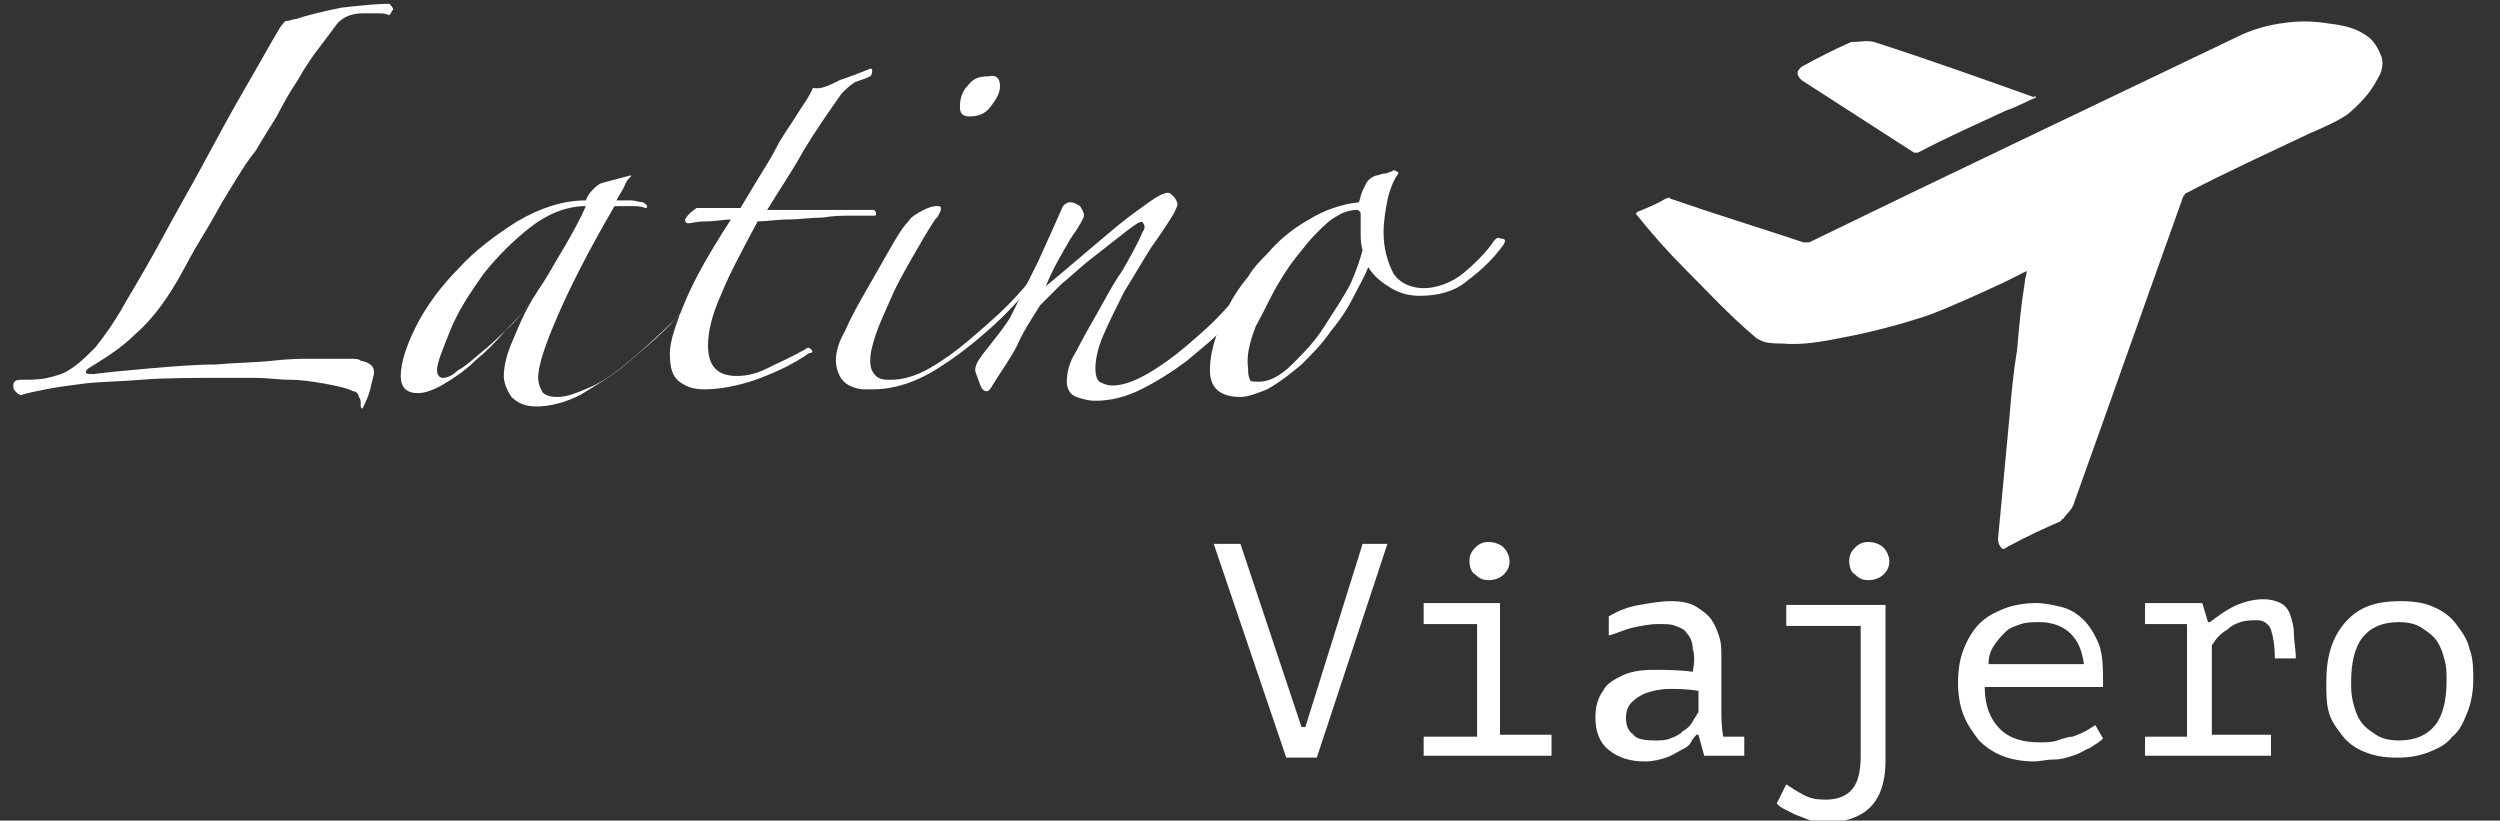 <?xml version="1.0" encoding="utf-8"?>
<!-- Generator: Adobe Illustrator 21.0.2, SVG Export Plug-In . SVG Version: 6.00 Build 0)  -->
<svg version="1.1" xmlns="http://www.w3.org/2000/svg" xmlns:xlink="http://www.w3.org/1999/xlink" x="0px" y="0px"
	 viewBox="0 0 131 43" style="enable-background:new 0 0 131 43;" xml:space="preserve">
<rect x="0" y="0" width="131" height="43" fill="#333333" stroke="none"/>
<style type="text/css">
	.st0{fill:#FFFFFF;}
</style>
<g id="Layer_1">
	<g>
		<path class="st0" d="M20.4,0.8c-0.2-0.1-0.4-0.1-0.6-0.1c-0.2,0-0.5,0-0.8,0c-0.6,0-1,0.2-1.3,0.5c-0.3,0.4-0.6,0.8-0.9,1.2
			c-0.4,0.5-0.8,1.1-1.2,1.8c-0.4,0.6-0.8,1.3-1.1,1.9c-0.3,0.5-0.7,1.1-1.1,1.8C12.9,8.5,12.5,9.2,12,10c-0.5,0.8-0.9,1.6-1.4,2.4
			c-0.5,0.8-0.9,1.6-1.3,2.3c-0.7,1.2-1.4,2.1-2.2,2.8c-0.7,0.7-1.5,1.2-2.3,1.7c-0.2,0.1-0.3,0.2-0.3,0.3c0,0.1,0.1,0.1,0.4,0.1
			c0.8-0.1,1.8-0.2,3-0.3c1.2-0.1,2.3-0.2,3.4-0.2c1.1-0.1,2.1-0.1,3-0.2c0.9-0.1,1.5-0.1,1.9-0.1c0.1,0,0.3,0,0.6,0
			c0.3,0,0.5,0,0.8,0c0.3,0,0.5,0,0.8,0c0.2,0,0.4,0,0.5,0.1c0.5,0.1,0.7,0.3,0.7,0.6c0,0.2-0.1,0.4-0.2,0.9c-0.1,0.4-0.3,0.8-0.4,1
			c-0.1,0-0.1-0.1-0.1-0.2c0-0.2,0-0.3-0.1-0.4c0-0.2-0.2-0.3-0.3-0.3c-0.4-0.2-1-0.3-1.5-0.4c-0.6-0.1-1.2-0.2-1.8-0.2
			c-0.6,0-1.2-0.1-1.8-0.1c-0.6,0-1.1,0-1.6,0c-1.7,0-3.2,0-4.4,0.1c-1.2,0.1-2.2,0.1-3,0.2s-1.5,0.2-2,0.3c-0.5,0.1-1,0.2-1.3,0.3
			c-0.1,0-0.2-0.1-0.3-0.2c-0.1-0.1-0.1-0.2-0.1-0.3c0-0.2,0.1-0.3,0.4-0.3c0.5,0,1,0,1.4-0.1c0.4-0.1,0.8-0.2,1.1-0.4
			c0.5-0.3,0.9-0.7,1.4-1.2c0.4-0.5,1-1.3,1.6-2.4c0.6-1,1.3-2.2,2-3.5c0.7-1.3,1.4-2.5,2.1-3.8c0.7-1.3,1.4-2.6,2.1-3.8
			c0.7-1.2,1.3-2.3,1.9-3.3c0.1-0.1,0.2-0.3,0.3-0.3C15.2,1.1,15.3,1,15.5,1c0.6-0.2,1.4-0.4,2.4-0.6c0.9-0.1,1.8-0.2,2.5-0.2
			c0.1,0.1,0.2,0.2,0.2,0.3C20.5,0.6,20.5,0.7,20.4,0.8z"/>
		<path class="st0" d="M37.7,14.2c-0.7,0.8-1.4,1.7-2.3,2.5c-0.8,0.9-1.7,1.6-2.5,2.3c-0.8,0.7-1.7,1.2-2.5,1.7
			c-0.8,0.4-1.6,0.6-2.3,0.6c-0.6,0-1-0.2-1.3-0.5c-0.2-0.3-0.4-0.7-0.4-1.1c0-0.4,0.1-1,0.4-1.7c0.3-0.7,0.6-1.5,1.1-2.3
			c-0.4,0.5-0.8,1.1-1.4,1.6c-0.5,0.6-1,1.1-1.6,1.6c-0.5,0.5-1.1,0.9-1.6,1.2c-0.5,0.3-1,0.5-1.4,0.5c-0.6,0-0.9-0.3-0.9-0.9
			c0-0.7,0.3-1.6,0.8-2.6c0.5-1,1.3-2.1,2.2-3c0.9-1,2-1.8,3.1-2.5c1.2-0.7,2.4-1.1,3.6-1.1c0.1-0.3,0.3-0.5,0.4-0.6
			c0.1-0.1,0.2-0.2,0.4-0.3L33,9.2l0.1,0c-0.2,0.2-0.3,0.3-0.4,0.6c-0.1,0.2-0.3,0.5-0.4,0.7c0.1,0,0.4,0,0.7,0
			c0.3,0,0.5,0.1,0.7,0.1c0.1,0.1,0.2,0.1,0.2,0.2c0,0.1,0,0.1-0.1,0.1c-0.2-0.1-0.4-0.1-0.8-0.1c-0.4,0-0.6,0-0.8,0
			c-1.4,2.4-2.4,4.4-3,5.8c-0.6,1.4-1,2.5-1,3.2c0,0.3,0.1,0.5,0.2,0.7c0.1,0.2,0.4,0.3,0.8,0.3c0.5,0,1-0.2,1.7-0.5
			c0.7-0.3,1.4-0.8,2.1-1.4c0.7-0.6,1.5-1.3,2.3-2.1c0.8-0.8,1.6-1.7,2.3-2.6c0.1-0.1,0.1-0.1,0.2-0.1
			C37.7,14.1,37.7,14.1,37.7,14.2z M30.7,10.8c-1,0-2,0.4-2.9,1.1c-0.9,0.7-1.8,1.6-2.5,2.5c-0.7,1-1.3,1.9-1.7,2.9
			c-0.4,1-0.7,1.7-0.7,2.1c0,0.2,0.1,0.4,0.3,0.4c0.2,0,0.5-0.1,0.8-0.4c0.4-0.2,0.8-0.6,1.3-1c0.5-0.4,1-0.9,1.5-1.4s1-1.1,1.4-1.8
			c0.5-0.7,0.9-1.5,1.4-2.3C30,12.2,30.4,11.5,30.7,10.8L30.7,10.8z"/>
		<path class="st0" d="M45.6,4c-0.2,0.1-0.5,0.2-0.8,0.3c-0.3,0.2-0.5,0.4-0.7,0.6c-0.7,1-1.4,2-2,3c-0.6,1.1-1.3,2.1-1.9,3.1h5.6
			c0.1,0.1,0.1,0.1,0.1,0.2s0,0.1-0.1,0.1c-0.2,0-0.6,0-1.1,0c-0.5,0-1,0-1.6,0.1c-0.6,0-1.2,0.1-1.8,0.1c-0.6,0-1.1,0.1-1.6,0.1
			c-0.8,1.5-1.5,2.8-1.9,3.8c-0.5,1.1-0.7,2-0.7,2.7c0,1.1,0.5,1.6,1.5,1.6c0.5,0,1-0.1,1.6-0.4c0.6-0.3,1.3-0.6,2-1
			c0.1-0.1,0.2-0.1,0.3,0c0.1,0.1,0.1,0.2-0.1,0.2c-1,0.7-2,1.1-2.8,1.4c-0.9,0.3-1.8,0.5-2.7,0.5c-0.5,0-0.9-0.1-1.3-0.4
			c-0.4-0.3-0.5-0.8-0.5-1.5c0-0.6,0.3-1.5,0.8-2.7c0.5-1.2,1.3-2.6,2.4-4.3c-0.4,0-0.8,0.1-1.3,0.1c-0.5,0-0.8,0.1-0.9,0.1
			c-0.2,0-0.2-0.1-0.2-0.2c0.1-0.2,0.3-0.4,0.6-0.6l2.3,0c0.3-0.5,0.6-1,0.9-1.5s0.7-1.1,1-1.7c0.3-0.6,0.7-1.1,1-1.6
			c0.3-0.5,0.7-1,0.9-1.5C43,4.7,43.4,4.5,44,4.2c0.6-0.2,1.1-0.4,1.6-0.6c0.1,0,0.1,0,0.1,0.1C45.7,3.8,45.7,3.9,45.6,4z"/>
		<path class="st0" d="M54.4,14.5c-0.7,0.9-1.5,1.8-2.5,2.7c-0.9,0.8-1.8,1.5-2.6,2c-0.6,0.4-1.2,0.7-1.8,0.9
			c-0.6,0.2-1.2,0.3-1.7,0.3c-0.2,0-0.4,0-0.6,0c-0.2,0-0.5-0.1-0.7-0.2c-0.2-0.1-0.4-0.3-0.5-0.5c-0.1-0.2-0.2-0.5-0.2-0.8
			c0-0.4,0.1-0.9,0.5-1.6c0.3-0.7,0.7-1.4,1.1-2.1c0.4-0.7,0.8-1.4,1.2-2.1c0.4-0.7,0.7-1.2,1-1.5c0.1-0.2,0.4-0.4,0.8-0.6
			c0.4-0.2,0.6-0.2,0.7-0.2c0.1,0,0.2,0,0.2,0.1c0,0.1,0,0.2-0.1,0.3c0,0.1-0.1,0.2-0.2,0.3c-0.4,0.6-0.8,1.3-1.2,2
			c-0.4,0.7-0.8,1.4-1.1,2.1c-0.3,0.7-0.6,1.3-0.8,1.9c-0.2,0.6-0.3,1-0.3,1.4c0,0.4,0.1,0.6,0.3,0.8c0.2,0.2,0.5,0.2,0.8,0.2
			c0.6,0,1.3-0.2,2-0.6c0.7-0.4,1.4-0.9,2.1-1.5c0.7-0.6,1.4-1.2,2-1.8s1.1-1.2,1.4-1.6c0.1-0.1,0.2-0.2,0.2-0.1
			C54.5,14.2,54.5,14.4,54.4,14.5z M52.4,4.5c0,0.4-0.2,0.7-0.5,1.1s-0.7,0.5-1.1,0.5c-0.4,0-0.5-0.2-0.5-0.5c0-0.4,0.1-0.8,0.4-1.1
			c0.3-0.4,0.6-0.5,1.1-0.5C52.2,3.9,52.4,4.1,52.4,4.5z"/>
		<path class="st0" d="M66.3,14.6c-0.5,0.8-1.2,1.5-1.9,2.3c-0.7,0.8-1.5,1.4-2.2,2c-0.8,0.6-1.6,1.1-2.4,1.5
			c-0.8,0.4-1.6,0.6-2.4,0.6c-0.4,0-0.7-0.1-1-0.2c-0.3-0.1-0.5-0.4-0.5-0.8c0-0.4,0.1-1,0.5-1.6c0.3-0.6,0.7-1.3,1.1-2
			c0.4-0.7,0.8-1.5,1.3-2.2c0.4-0.7,0.8-1.4,1.1-2.1c0.1-0.1,0.1-0.3,0-0.4c0-0.1-0.1-0.1-0.3,0c-0.3,0.2-0.7,0.5-1.2,0.9
			c-0.5,0.4-0.9,0.7-1.4,1.1c-0.5,0.4-0.9,0.8-1.4,1.2c-0.4,0.4-0.8,0.8-1.1,1.1c-0.5,0.8-0.9,1.4-1.2,2.1c-0.3,0.6-0.8,1.3-1.3,2.1
			c-0.1,0.2-0.2,0.3-0.3,0.3c-0.2,0-0.3-0.2-0.4-0.5c-0.1-0.3-0.2-0.5-0.2-0.6c0-0.3,0.2-0.6,0.6-1.1c0.4-0.5,0.8-1,1.2-1.6
			c0.5-1,1-2,1.5-3c0.5-1.1,0.9-2,1.3-2.9c0.1-0.1,0.2-0.2,0.4-0.2s0.3,0.1,0.5,0.2c0.1,0.2,0.2,0.3,0.2,0.5c0,0.1-0.2,0.5-0.7,1.2
			c-0.4,0.7-0.9,1.5-1.3,2.5c0.6-0.5,1.2-1,1.9-1.6c0.7-0.6,1.3-1.1,1.9-1.6c0.6-0.5,1.2-0.9,1.6-1.2s0.8-0.5,1-0.5
			c0.1,0,0.2,0.1,0.3,0.2c0.1,0.1,0.2,0.3,0.2,0.4c0,0.1-0.1,0.3-0.2,0.5c-0.3,0.5-0.7,1.1-1.2,1.8c-0.5,0.8-0.9,1.5-1.4,2.3
			c-0.4,0.8-0.8,1.6-1.1,2.3c-0.3,0.7-0.4,1.3-0.4,1.7c0,0.4,0.1,0.6,0.2,0.7c0.2,0.1,0.4,0.2,0.7,0.2c0.5,0,1.1-0.2,1.8-0.6
			c0.7-0.4,1.4-0.9,2.1-1.5c0.7-0.6,1.4-1.2,2.1-2c0.7-0.7,1.2-1.4,1.6-2.1c0.1-0.1,0.1-0.1,0.3-0.1C66.4,14.3,66.4,14.4,66.3,14.6z
			"/>
		<path class="st0" d="M78.8,12.8c-0.5,0.7-1.1,1.3-1.9,1.9c-0.7,0.6-1.6,0.8-2.5,0.8c-0.5,0-1-0.1-1.5-0.4
			c-0.5-0.3-0.9-0.6-1.2-1.1c-0.2,0.5-0.5,1-0.8,1.6c-0.3,0.6-0.7,1.2-1.2,1.8c-0.4,0.6-1,1.2-1.5,1.7c-0.6,0.5-1.1,0.9-1.8,1.3
			c-0.5,0.2-1,0.4-1.4,0.4c-1.1,0-1.6-0.5-1.6-1.4c0-0.5,0.1-1.1,0.3-1.7c0.2-0.6,0.4-1.1,0.7-1.7s0.6-1,1-1.5
			c0.3-0.5,0.7-0.9,1-1.2c0.6-0.7,1.3-1.3,2.2-1.8c0.8-0.5,1.7-0.8,2.6-0.9c0.1-0.2,0.1-0.5,0.3-0.8c0.1-0.3,0.3-0.5,0.6-0.6
			c0.1,0,0.3-0.1,0.4-0.1c0.2,0,0.3-0.1,0.4-0.1c0.1-0.1,0.2-0.1,0.3,0c0.1,0,0.1,0.1,0,0.2c-0.2,0.3-0.4,0.8-0.5,1.3
			c-0.1,0.5-0.2,1.1-0.2,1.7c0,0.8,0.2,1.5,0.5,2.1c0.3,0.5,0.9,0.8,1.6,0.8s1.5-0.3,2.1-0.8c0.6-0.5,1.2-1.1,1.6-1.7
			c0.1-0.1,0.2-0.2,0.3-0.1C78.9,12.5,78.9,12.6,78.8,12.8z M71.4,13.1c-0.1-0.3-0.1-0.6-0.1-0.9c0-0.4,0-0.7,0-1
			c0-0.1-0.1-0.2-0.2-0.2c-0.3,0-0.7,0.1-1,0.3c-0.4,0.2-0.7,0.5-1.1,0.9c-0.4,0.4-0.7,0.8-1.1,1.3c-0.4,0.5-0.7,1-1,1.5
			c-0.4,0.7-0.7,1.4-1.1,2.1c-0.3,0.8-0.5,1.5-0.4,2.2c0,0.2,0,0.4,0.1,0.6C65.5,20,65.7,20,66,20c0.5,0,1.1-0.3,1.7-0.9
			c0.6-0.6,1.2-1.2,1.7-2c0.5-0.8,1-1.5,1.4-2.3C71.1,14.1,71.3,13.5,71.4,13.1z"/>
	</g>
</g>
<g id="Layer_2">
	<g>
		<path class="st0" d="M68.2,38.1h0.2l3-9.6h1.3L69,39.7h-1.6l-3.8-11.2H65L68.2,38.1z"/>
		<path class="st0" d="M74.6,39.7v-1.1h2.8v-5.9h-2.8v-1.1h4v6.9h2.7v1.1H74.6z M77,29.4c0-0.3,0.1-0.5,0.3-0.7
			c0.2-0.2,0.4-0.3,0.7-0.3c0.3,0,0.6,0.1,0.8,0.3s0.3,0.5,0.3,0.7c0,0.3-0.1,0.5-0.3,0.7c-0.2,0.2-0.5,0.3-0.8,0.3
			c-0.3,0-0.5-0.1-0.7-0.3C77.1,30,77,29.7,77,29.4z"/>
		<path class="st0" d="M84.3,32.3c0.5-0.3,1-0.5,1.6-0.6s1.1-0.2,1.7-0.2c0.5,0,1,0.1,1.3,0.3s0.6,0.4,0.8,0.7s0.3,0.6,0.4,0.9
			s0.1,0.7,0.1,1c0,0.4,0,0.8,0,1.3c0,0.5,0,0.9,0,1.4c0,0.5,0,1,0.1,1.5h1.1v1h-2.1L89,38.5h-0.1c-0.1,0.1-0.2,0.2-0.3,0.4
			s-0.3,0.3-0.5,0.4c-0.2,0.1-0.5,0.3-0.8,0.4s-0.7,0.2-1.1,0.2c-0.8,0-1.4-0.2-1.9-0.6s-0.7-1-0.7-1.7c0-0.5,0.1-1,0.4-1.4
			c0.2-0.4,0.6-0.6,1-0.8c0.4-0.2,1-0.3,1.6-0.3c0.6,0,1.4,0,2.1,0.1c0.1-0.5,0.1-0.9,0-1.2c0-0.3-0.1-0.6-0.3-0.8
			c-0.1-0.2-0.3-0.3-0.6-0.4c-0.2-0.1-0.5-0.1-0.9-0.1c-0.5,0-0.9,0.1-1.4,0.2c-0.4,0.1-0.8,0.3-1.2,0.4L84.3,32.3z M86.7,38.8
			c0.3,0,0.6,0,0.8-0.1c0.3-0.1,0.5-0.2,0.7-0.4c0.2-0.1,0.4-0.3,0.5-0.5s0.2-0.3,0.3-0.5v-1.1c-0.6-0.1-1.1-0.1-1.5-0.1
			c-0.5,0-0.9,0.1-1.2,0.2c-0.3,0.1-0.6,0.3-0.8,0.5c-0.2,0.2-0.3,0.5-0.3,0.8c0,0.4,0.1,0.7,0.4,0.9C85.7,38.7,86.1,38.8,86.7,38.8
			z"/>
		<path class="st0" d="M97.5,32.8h-3.9v-1.1h5.2v8.2c0,1.1-0.3,1.9-0.8,2.4c-0.5,0.5-1.3,0.8-2.3,0.8c-0.3,0-0.6,0-0.8-0.1
			c-0.3-0.1-0.5-0.2-0.8-0.3c-0.2-0.1-0.4-0.2-0.6-0.3s-0.3-0.2-0.4-0.3l0.5-1c0.3,0.2,0.6,0.4,1,0.6c0.4,0.2,0.8,0.2,1.1,0.2
			c0.6,0,1.1-0.2,1.4-0.6c0.3-0.4,0.4-1,0.4-1.7V32.8z M96.9,29.4c0-0.3,0.1-0.5,0.3-0.7c0.2-0.2,0.4-0.3,0.7-0.3
			c0.3,0,0.6,0.1,0.8,0.3s0.3,0.5,0.3,0.7c0,0.3-0.1,0.5-0.3,0.7c-0.2,0.2-0.5,0.3-0.8,0.3c-0.3,0-0.5-0.1-0.7-0.3
			C97,30,96.9,29.7,96.9,29.4z"/>
		<path class="st0" d="M110.2,38.7c-0.2,0.2-0.4,0.3-0.7,0.5c-0.3,0.1-0.5,0.3-0.9,0.4c-0.3,0.1-0.6,0.2-1,0.2s-0.7,0.1-1,0.1
			c-0.6,0-1.2-0.1-1.7-0.3c-0.5-0.2-0.9-0.5-1.2-0.8c-0.3-0.4-0.6-0.8-0.8-1.3c-0.2-0.5-0.3-1.1-0.3-1.7c0-0.7,0.1-1.3,0.3-1.8
			s0.5-1,0.8-1.3c0.4-0.4,0.8-0.6,1.3-0.8c0.5-0.2,1.1-0.3,1.7-0.3c0.4,0,0.9,0.1,1.3,0.2s0.8,0.3,1.2,0.7c0.3,0.3,0.6,0.8,0.8,1.3
			c0.2,0.6,0.2,1.3,0.2,2.2h-6.2c0,1,0.3,1.7,0.8,2.2c0.5,0.5,1.2,0.7,2.1,0.7c0.3,0,0.6,0,0.9-0.1s0.6-0.2,0.8-0.2
			c0.3-0.1,0.5-0.2,0.7-0.3c0.2-0.1,0.3-0.2,0.5-0.3L110.2,38.7z M106.9,32.6c-0.4,0-0.7,0-1,0.1c-0.3,0.1-0.6,0.2-0.8,0.4
			c-0.2,0.2-0.4,0.4-0.6,0.7s-0.3,0.6-0.3,1h5c-0.1-0.7-0.3-1.2-0.7-1.6S107.5,32.6,106.9,32.6z"/>
		<path class="st0" d="M112.4,39.7v-1.1h2.2v-5.9h-2.2v-1.1h3l0.3,1h0.1c0.4-0.3,0.8-0.6,1.2-0.8c0.4-0.2,1-0.4,1.6-0.4
			c0.4,0,0.7,0.1,0.9,0.2c0.2,0.1,0.4,0.3,0.5,0.6c0.1,0.3,0.2,0.6,0.2,1c0,0.4,0.1,0.8,0.1,1.3l-1.1,0c0-0.7-0.1-1.2-0.2-1.5
			c-0.1-0.3-0.4-0.5-0.7-0.5c-0.3,0-0.6,0-0.9,0.1s-0.5,0.2-0.7,0.4c-0.2,0.1-0.4,0.3-0.5,0.4c-0.1,0.1-0.2,0.3-0.3,0.4v4.7h3.1v1.1
			H112.4z"/>
		<path class="st0" d="M121.9,35.7c0-1.3,0.3-2.3,1-3.1c0.7-0.8,1.6-1.1,2.9-1.1c0.7,0,1.3,0.1,1.7,0.3c0.5,0.2,0.9,0.5,1.2,0.9
			c0.3,0.4,0.6,0.8,0.7,1.3c0.2,0.5,0.2,1.1,0.2,1.6c0,0.6-0.1,1.2-0.3,1.7c-0.2,0.5-0.4,1-0.8,1.3c-0.3,0.4-0.7,0.6-1.2,0.8
			c-0.5,0.2-1,0.3-1.7,0.3c-0.7,0-1.2-0.1-1.7-0.3c-0.5-0.2-0.9-0.5-1.2-0.9c-0.3-0.4-0.6-0.8-0.7-1.3
			C121.9,36.8,121.9,36.3,121.9,35.7z M123.2,35.7c0,0.4,0,0.7,0.1,1.1c0.1,0.4,0.2,0.7,0.4,1s0.5,0.5,0.8,0.7
			c0.3,0.2,0.7,0.3,1.2,0.3c0.9,0,1.5-0.3,1.9-0.8s0.6-1.3,0.6-2.3c0-0.4,0-0.8-0.1-1.1c-0.1-0.4-0.2-0.7-0.4-1
			c-0.2-0.3-0.5-0.5-0.8-0.7c-0.3-0.2-0.7-0.3-1.2-0.3c-0.9,0-1.5,0.3-1.9,0.8S123.2,34.7,123.2,35.7z"/>
	</g>
</g>
<g id="Layer_4">
	<g>
		<path class="st0" d="M106.2,14.2c-0.4,0.2-0.8,0.4-1.2,0.6c-1.3,0.6-2.6,1.2-3.9,1.7c-1.5,0.5-3,0.9-4.6,1.2
			c-1,0.2-2.1,0.4-3.1,0.3c-0.3,0-0.7,0-1-0.1c-0.2-0.1-0.3-0.1-0.5-0.3c-1.3-1.1-2.4-2.3-3.6-3.5c-0.9-0.9-1.7-1.8-2.5-2.8
			c-0.1-0.1-0.1-0.1,0-0.2c0.5-0.2,1-0.4,1.5-0.7c0.1,0,0.2-0.1,0.2,0c2.3,0.8,4.6,1.5,7,2.3c0.1,0,0.2,0,0.3,0
			C102.4,9,110,5.4,117.5,1.8c0.7-0.3,1.4-0.5,2.2-0.6c0.7-0.1,1.4-0.1,2.1,0c0.8,0.1,1.5,0.2,2.1,0.6c0.5,0.3,0.7,0.7,0.9,1.2
			c0.1,0.4,0,0.8-0.2,1.1c-0.4,0.8-1,1.4-1.6,1.9c-0.6,0.4-1.3,0.7-2,1c-2.1,1-4.3,2-6.4,3.1c-0.1,0-0.1,0.1-0.2,0.2
			c-1.9,5.3-3.8,10.7-5.7,16c-0.1,0.4-0.4,0.6-0.6,0.9c0,0-0.1,0-0.1,0.1c-0.9,0.4-1.8,0.8-2.7,1.3c-0.1,0-0.1,0.1-0.2,0.1
			c-0.1,0.1-0.2,0.1-0.3-0.1c-0.1-0.1-0.1-0.3-0.1-0.4c0.1-1.1,0.2-2.1,0.3-3.2c0.1-1.1,0.2-2.1,0.3-3.2c0.1-1.2,0.2-2.3,0.4-3.5
			c0.1-1.2,0.2-2.3,0.4-3.5C106.1,14.6,106.2,14.4,106.2,14.2z"/>
		<path class="st0" d="M106.7,5.1c-0.5,0.2-1,0.5-1.6,0.7c-1.5,0.7-3.1,1.4-4.6,2.2c-0.1,0-0.1,0-0.2,0c-2-1.3-3.9-2.5-5.9-3.8
			c-0.2-0.2-0.3-0.4-0.1-0.6c0,0,0.1-0.1,0.1-0.1C95.3,3,96.1,2.6,97,2.2c0,0,0.1,0,0.1,0c0.4,0,0.7-0.1,1.1,0
			c2.8,0.9,5.6,1.9,8.4,2.9C106.6,5,106.6,5,106.7,5.1z"/>
	</g>
</g>
</svg>
